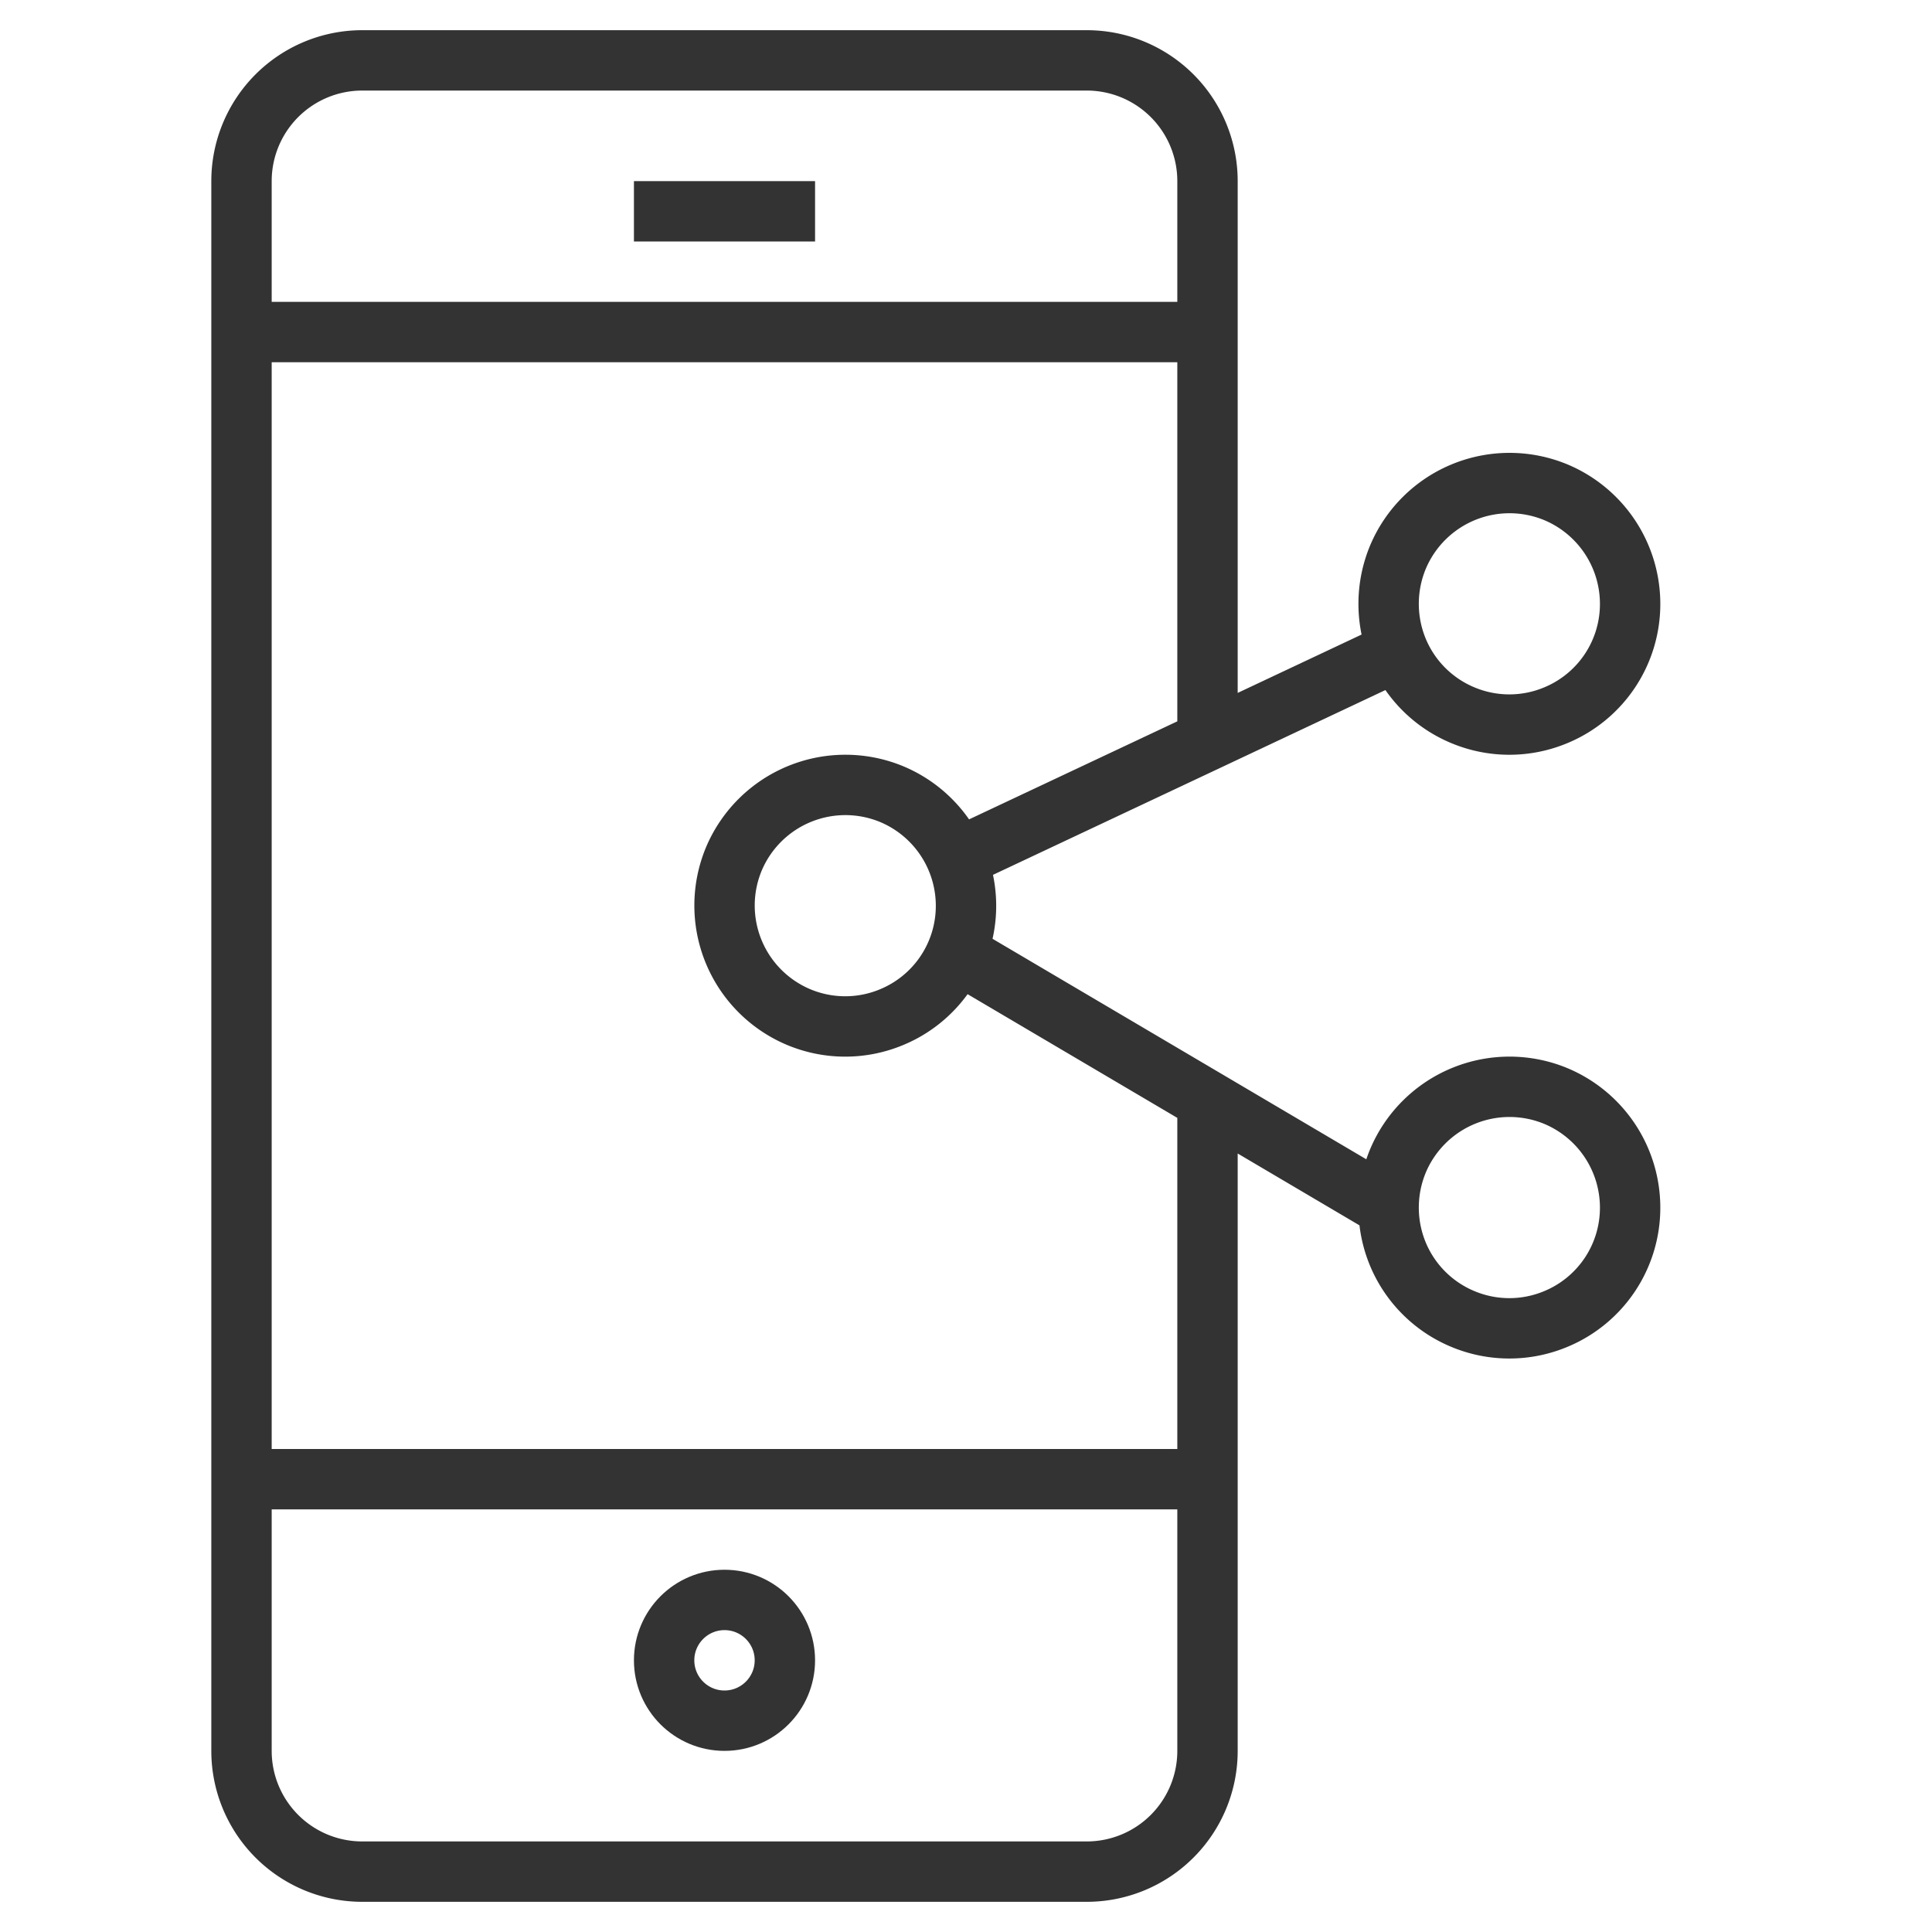 <svg xmlns="http://www.w3.org/2000/svg" viewBox="0 0 32 32"><g stroke="#333" stroke-miterlimit="10" fill="none"><path d="M10.5 3.5h3"/><circle cx="12" cy="27.5" r="1"/><path d="M20 24.5H4m0-19h16M16 15a1.994 1.994 0 0 1-1.222 1.843 1.994 1.994 0 0 1-1.557 0 2.005 2.005 0 0 1-1.064-2.621 2.005 2.005 0 0 1 2.621-1.065A2.005 2.005 0 0 1 16 15zm11-5a1.994 1.994 0 0 1-1.222 1.843 1.994 1.994 0 0 1-1.557 0 1.994 1.994 0 0 1-1.065-1.065 2.012 2.012 0 0 1 .001-1.556 2.005 2.005 0 0 1 2.621-1.065A2.005 2.005 0 0 1 27 10zm0 10a1.994 1.994 0 0 1-1.222 1.843 1.994 1.994 0 0 1-1.557 0 1.994 1.994 0 0 1-1.065-1.065 2.012 2.012 0 0 1 .001-1.556 2.005 2.005 0 0 1 2.621-1.065A2.005 2.005 0 0 1 27 20zm-7-7.735V3a2 2 0 0 0-2-2H6a2 2 0 0 0-2 2v26a2 2 0 0 0 2 2h12a2 2 0 0 0 2-2V18.23m-4.157-4.008L20 12.265l3.157-1.487m-7.314 5L20 18.23 23 20"/></g></svg>